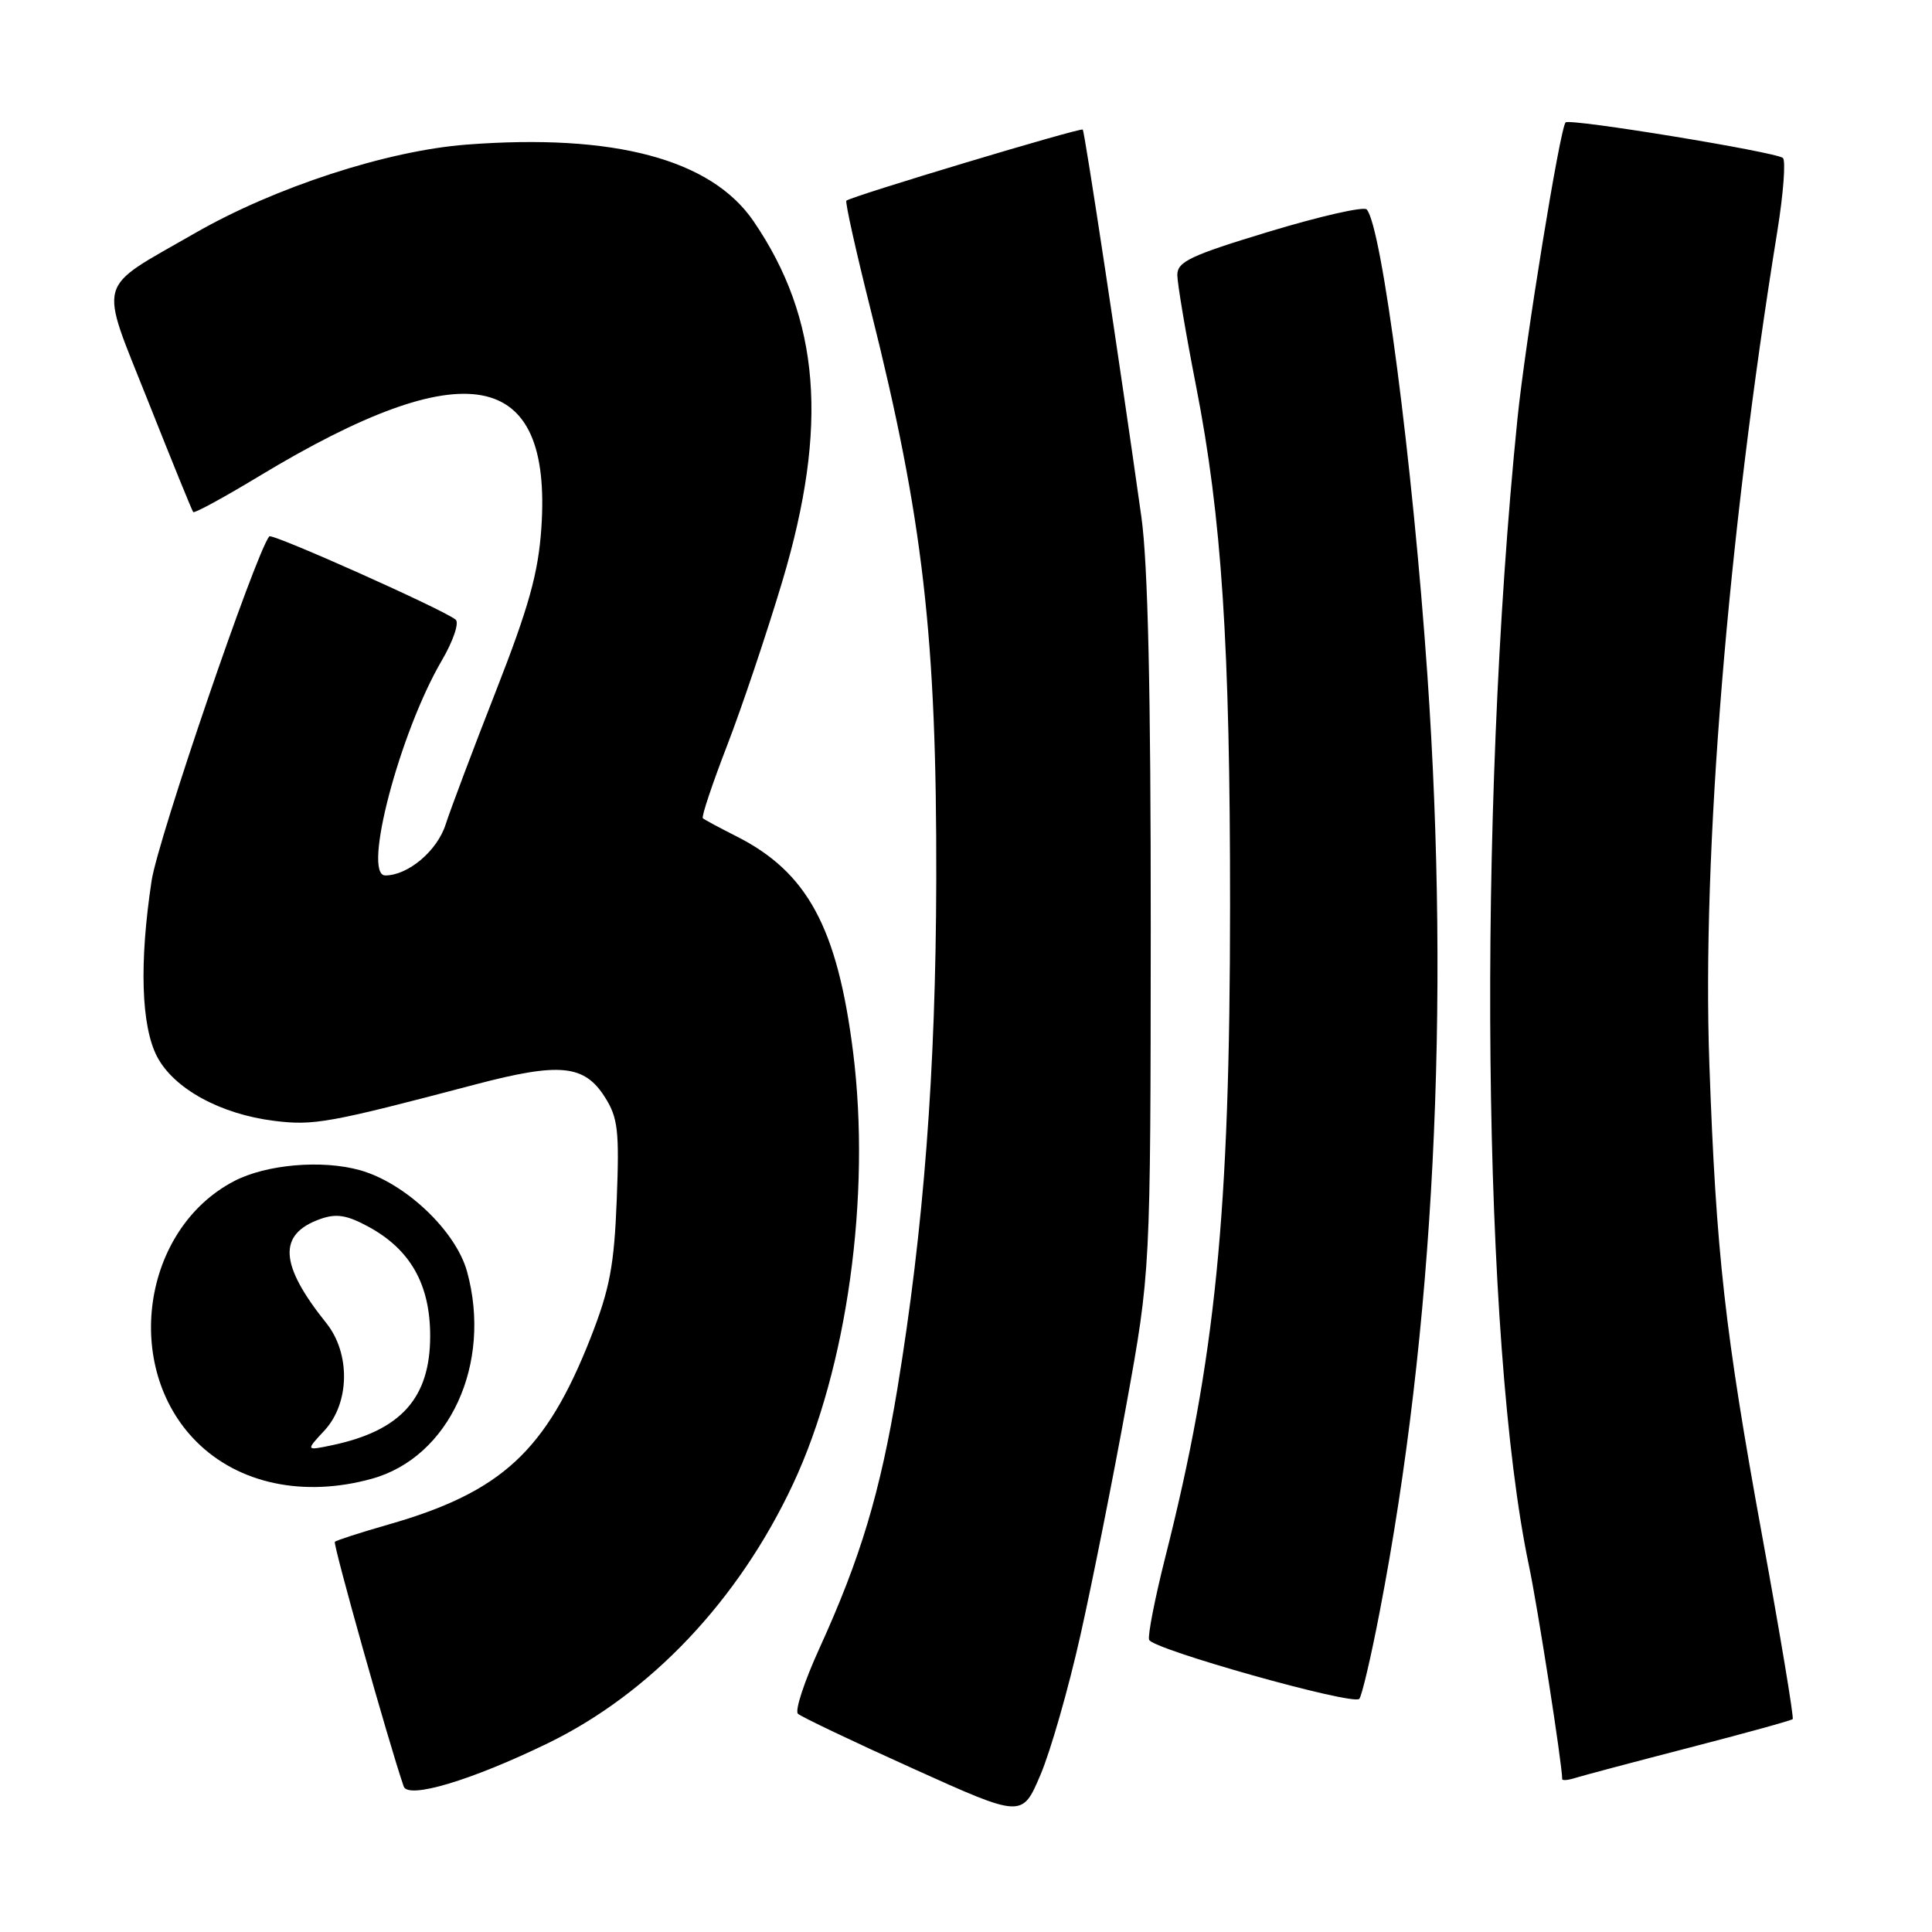 <?xml version="1.0" encoding="UTF-8" standalone="no"?>
<!DOCTYPE svg PUBLIC "-//W3C//DTD SVG 1.1//EN" "http://www.w3.org/Graphics/SVG/1.1/DTD/svg11.dtd" >
<svg xmlns="http://www.w3.org/2000/svg" xmlns:xlink="http://www.w3.org/1999/xlink" version="1.1" viewBox="0 0 256 256">
 <g >
 <path fill="currentColor"
d=" M 143.16 216.69 C 144.74 209.65 147.47 195.93 149.24 186.19 C 152.45 168.50 152.45 168.50 152.48 123.00 C 152.49 91.63 152.11 74.70 151.24 68.50 C 148.40 48.31 143.74 17.48 143.47 17.17 C 143.20 16.87 112.92 25.97 112.15 26.59 C 111.96 26.74 113.42 33.31 115.40 41.18 C 122.31 68.72 124.13 84.53 124.06 116.58 C 124.00 141.90 122.40 162.81 118.91 184.00 C 116.63 197.78 114.03 206.45 108.57 218.43 C 106.58 222.79 105.30 226.68 105.73 227.08 C 106.15 227.48 113.01 230.75 120.97 234.34 C 135.44 240.88 135.44 240.88 137.86 235.19 C 139.20 232.06 141.58 223.74 143.16 216.69 Z  M 72.55 231.01 C 86.19 224.39 97.88 212.04 105.10 196.60 C 112.26 181.30 115.43 158.44 113.04 139.41 C 110.96 122.90 106.98 115.55 97.55 110.80 C 95.32 109.67 93.33 108.61 93.13 108.42 C 92.92 108.24 94.37 103.91 96.34 98.80 C 98.32 93.68 101.61 83.88 103.67 77.00 C 109.80 56.46 108.67 42.24 99.86 29.33 C 94.25 21.10 81.40 17.67 61.84 19.16 C 51.29 19.96 36.40 24.82 25.84 30.89 C 12.53 38.55 13.07 36.64 19.63 53.18 C 22.76 61.06 25.44 67.66 25.60 67.85 C 25.75 68.05 29.70 65.90 34.36 63.08 C 61.65 46.60 73.19 48.73 71.73 70.00 C 71.32 75.95 70.08 80.40 65.74 91.50 C 62.72 99.20 59.71 107.20 59.04 109.27 C 57.92 112.75 54.07 116.00 51.05 116.00 C 47.97 116.00 52.96 97.05 58.54 87.52 C 60.04 84.96 60.87 82.53 60.38 82.11 C 58.89 80.83 36.04 70.62 35.68 71.07 C 33.83 73.41 20.94 111.14 20.09 116.69 C 18.44 127.58 18.70 135.96 20.82 140.02 C 23.05 144.26 29.19 147.63 36.34 148.52 C 41.58 149.17 43.59 148.81 63.01 143.69 C 74.19 140.75 77.43 141.07 80.16 145.39 C 81.88 148.10 82.08 149.84 81.72 159.00 C 81.38 167.74 80.79 170.81 78.25 177.29 C 72.35 192.28 66.45 197.72 51.46 202.01 C 47.76 203.07 44.57 204.10 44.37 204.30 C 44.09 204.58 51.50 230.93 53.49 236.71 C 54.08 238.42 62.41 235.93 72.55 231.01 Z  M 223.86 231.57 C 231.21 229.67 237.37 227.97 237.54 227.79 C 237.72 227.61 235.90 216.67 233.49 203.48 C 228.56 176.45 227.39 166.07 226.50 141.00 C 225.51 113.15 228.91 71.39 235.51 30.61 C 236.31 25.64 236.64 21.28 236.24 20.93 C 235.33 20.14 208.00 15.66 207.45 16.22 C 206.71 16.95 202.09 45.41 201.07 55.50 C 195.70 108.42 196.40 178.02 202.59 207.44 C 203.75 212.93 207.00 233.81 207.00 235.74 C 207.00 235.96 207.79 235.89 208.75 235.58 C 209.71 235.28 216.51 233.47 223.86 231.57 Z  M 182.83 213.50 C 190.01 176.26 192.18 133.62 189.14 89.50 C 187.20 61.42 183.10 29.90 181.09 27.75 C 180.71 27.33 174.90 28.65 168.20 30.68 C 157.73 33.85 156.00 34.67 156.00 36.44 C 156.01 37.57 157.12 44.18 158.48 51.13 C 161.89 68.52 163.00 85.47 162.99 120.00 C 162.98 160.84 161.07 180.03 154.40 206.36 C 153.03 211.79 152.07 216.70 152.26 217.28 C 152.68 218.53 179.23 226.00 180.11 225.11 C 180.44 224.78 181.67 219.55 182.83 213.50 Z  M 49.28 195.94 C 59.55 193.09 65.24 180.71 61.89 168.50 C 60.40 163.09 53.70 156.74 47.71 155.06 C 42.66 153.64 35.26 154.29 31.01 156.51 C 18.82 162.88 16.18 181.18 26.03 191.03 C 31.62 196.62 40.26 198.44 49.28 195.94 Z  M 43.00 189.54 C 46.35 185.92 46.46 179.34 43.24 175.32 C 37.02 167.56 36.78 163.54 42.43 161.53 C 44.55 160.77 45.95 160.99 48.79 162.53 C 54.37 165.54 57.00 170.19 57.00 177.01 C 57.00 185.26 53.13 189.57 44.00 191.50 C 40.50 192.23 40.50 192.23 43.00 189.54 Z "/>
</g>
</svg>